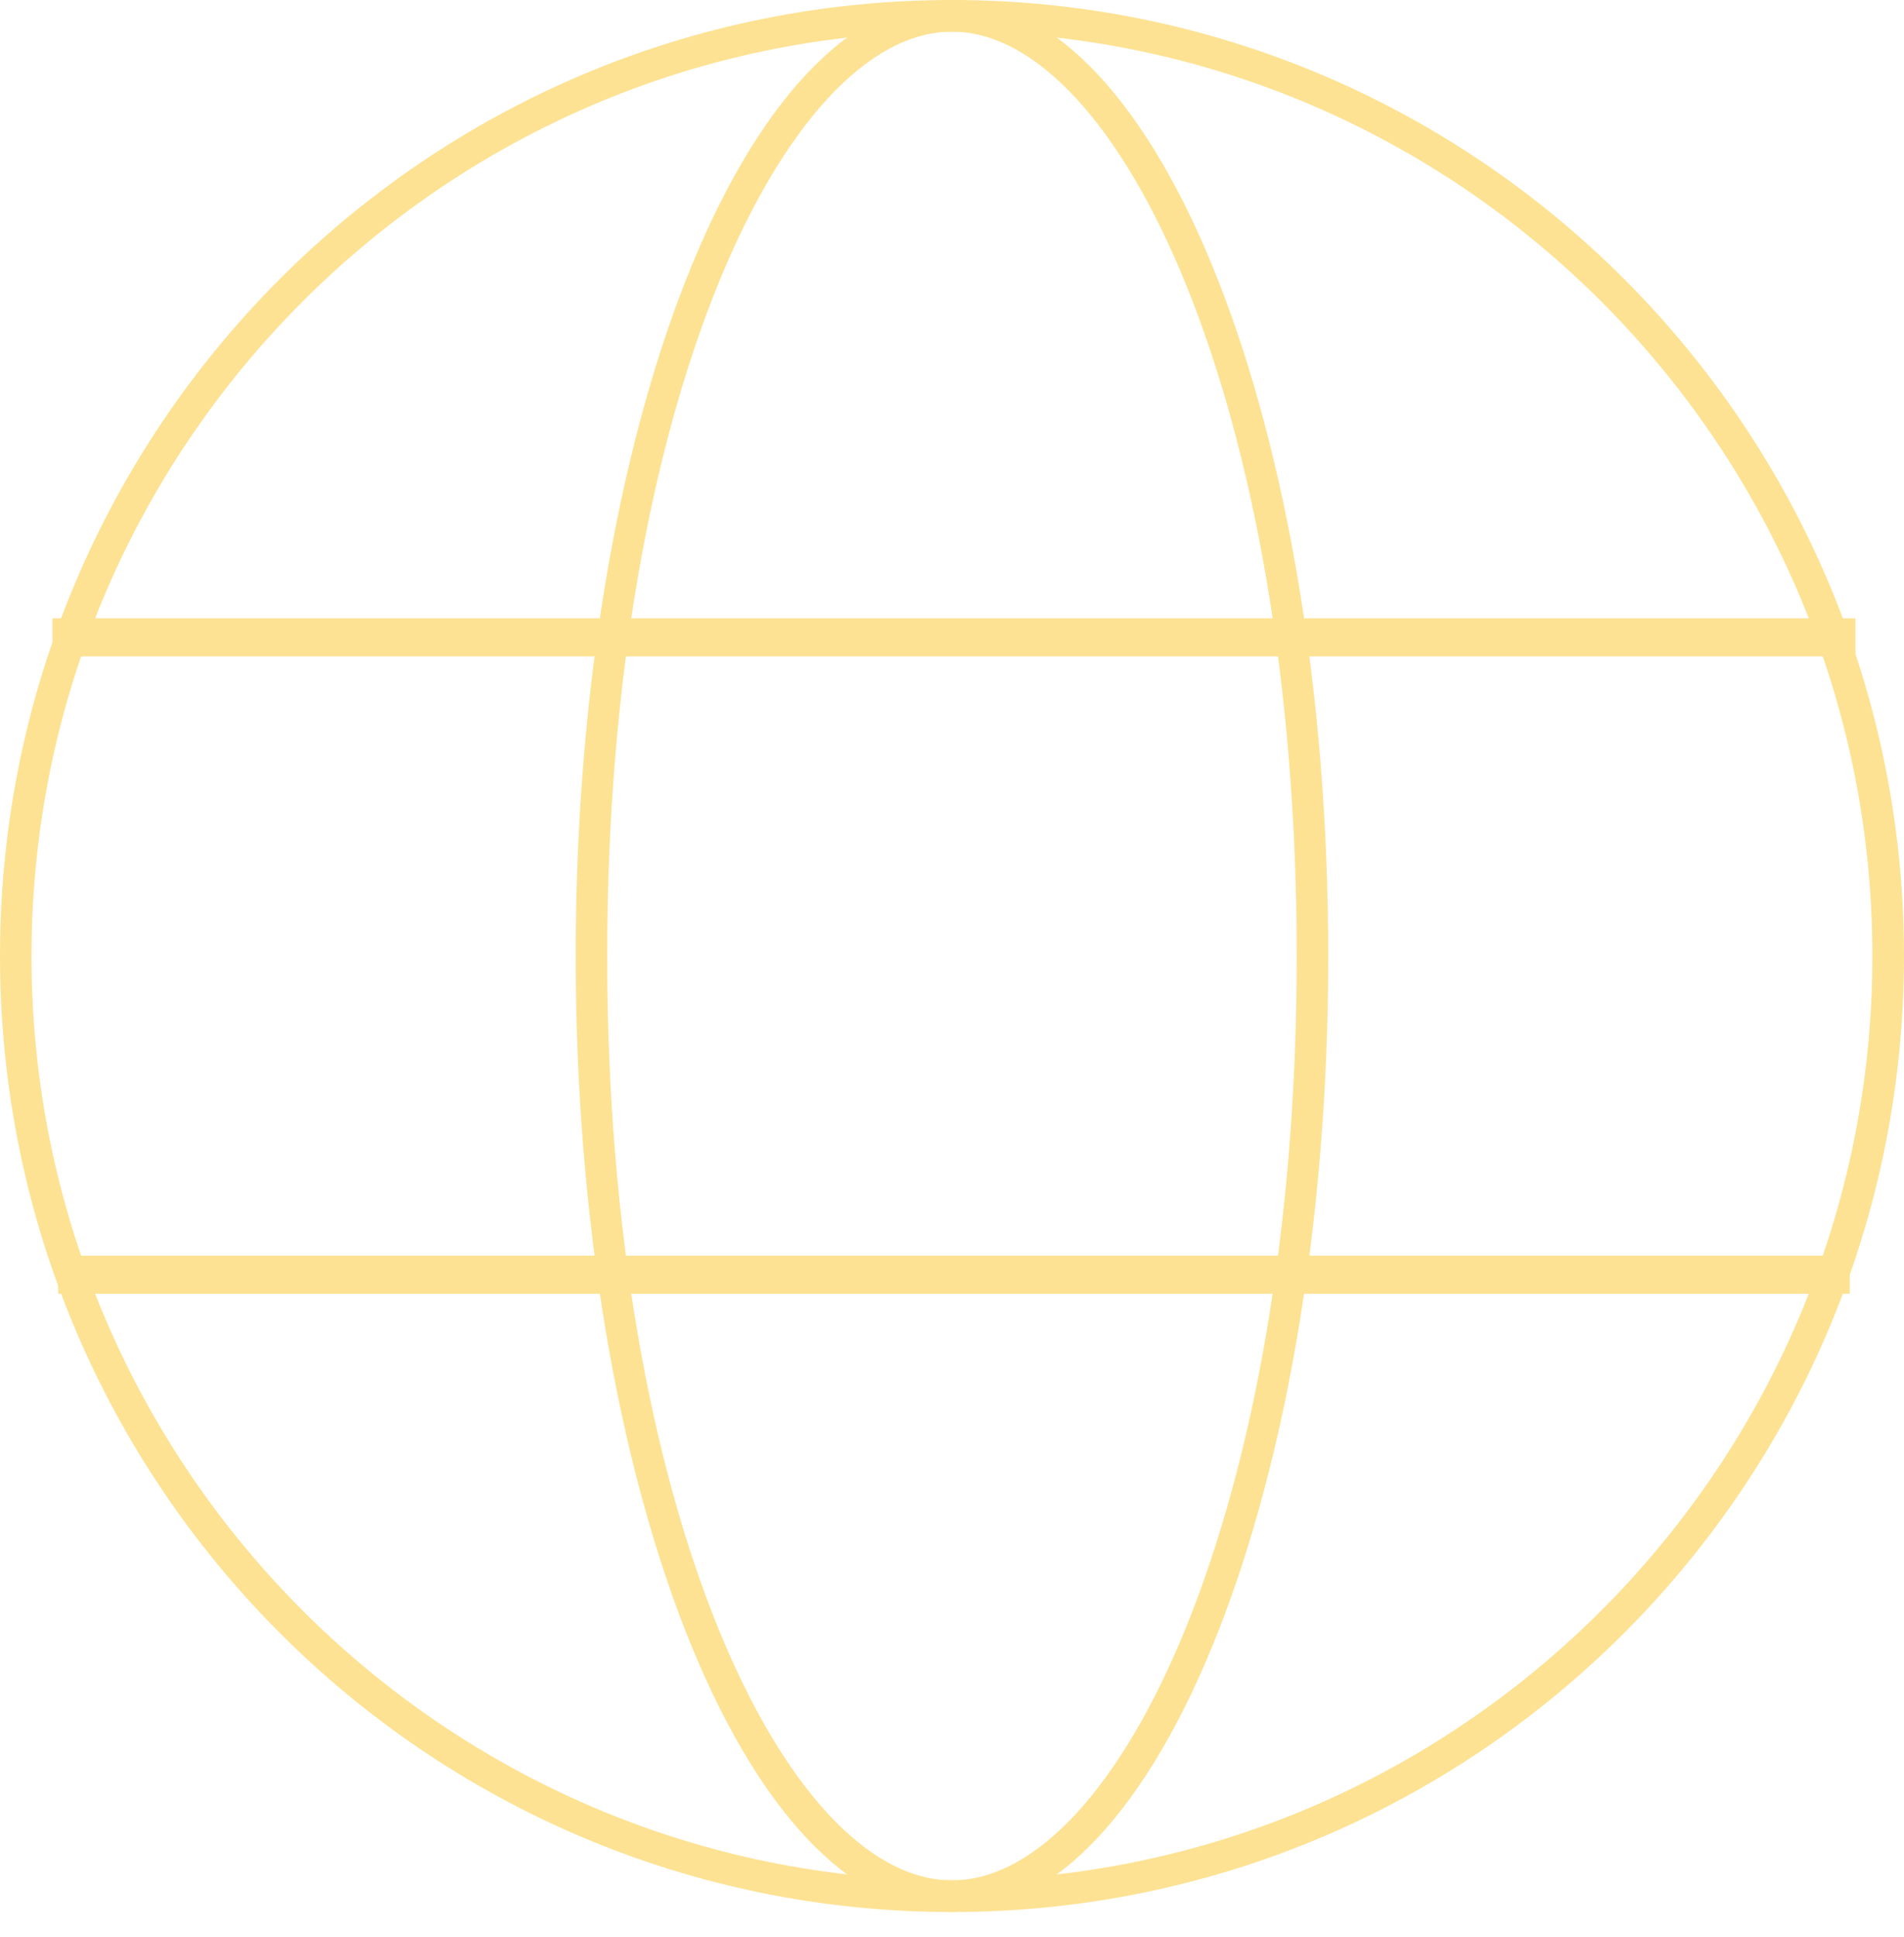 <svg width="60" height="61" xmlns="http://www.w3.org/2000/svg"><g fill="none" fill-rule="evenodd"><path d="M29.999 0C23.45 0 18.142 13.48 18.142 30.11s5.308 30.111 11.857 30.111c6.548 0 11.857-13.48 11.857-30.11S36.547 0 29.999 0m0 .997c5.247 0 10.864 11.699 10.864 29.114s-5.617 29.113-10.864 29.113c-5.247 0-10.864-11.698-10.864-29.113S24.752.997 29.999.997" fill="#FDE293"/><path d="M1.652 20.074H58.47" stroke="#FDE293" stroke-width="1.2"/><path d="M29.999 0C13.43 0 0 13.48 0 30.11s13.431 30.111 29.999 30.111c16.568 0 30-13.48 30-30.11S46.566 0 29.998 0m0 .997c15.994 0 29.006 13.06 29.006 29.114 0 16.053-13.012 29.113-29.006 29.113S.993 46.164.993 30.111C.993 14.057 14.005.997 29.999.997" fill="#FDE293"/><path d="M1.833 40.148H58.29" stroke="#FDE293" stroke-width="1.2"/></g></svg>